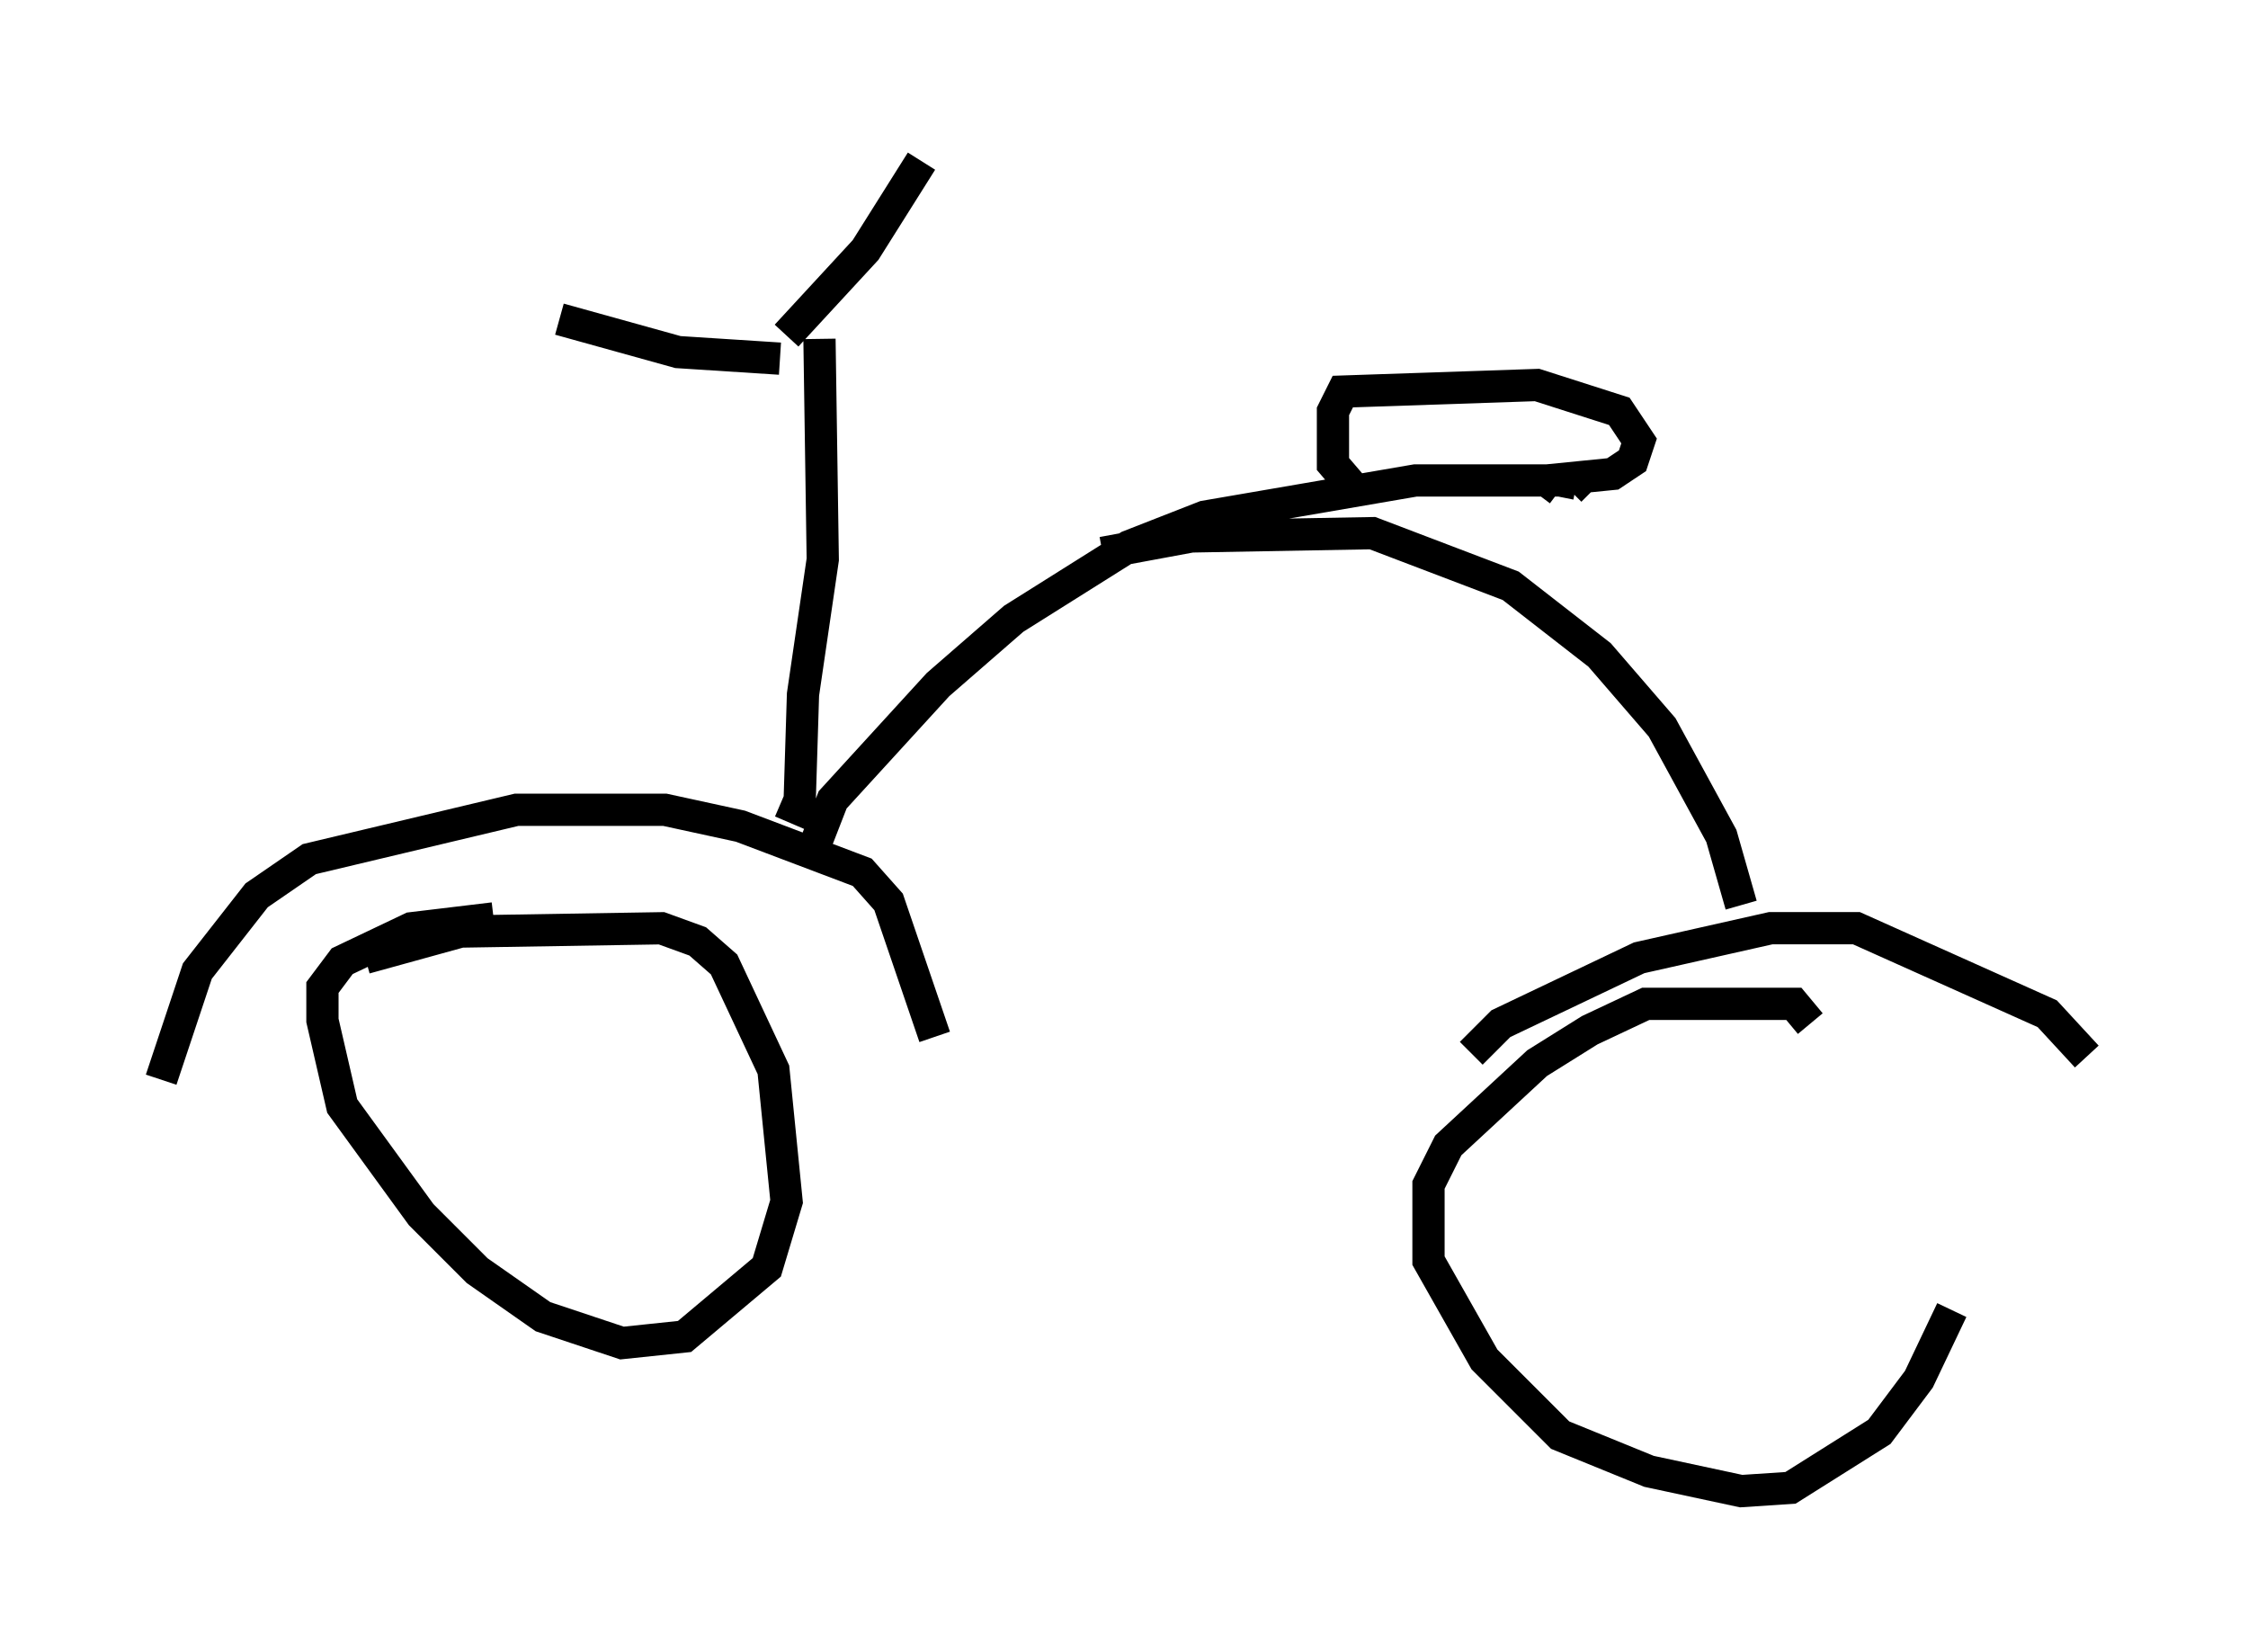 <?xml version="1.0" encoding="utf-8" ?>
<svg baseProfile="full" height="51.242" version="1.1" width="69.719" xmlns="http://www.w3.org/2000/svg" xmlns:ev="http://www.w3.org/2001/xml-events" xmlns:xlink="http://www.w3.org/1999/xlink"><defs /><rect fill="white" height="51.242" width="69.719" x="0" y="0" /><path d="M10.206, 31.236 m1.123, -1.531 l2.96, -0.817 6.227, -0.102 l1.123, 0.408 0.817, 0.715 l1.531, 3.267 0.408, 4.083 l-0.613, 2.042 -2.552, 2.144 l-1.94, 0.204 -2.45, -0.817 l-2.042, -1.429 -1.735, -1.735 l-2.45, -3.369 -0.613, -2.654 l0.0, -1.021 0.613, -0.817 l2.144, -1.021 2.552, -0.306 m-10.311, 5.002 l1.123, -3.369 1.838, -2.348 l1.633, -1.123 6.431, -1.531 l4.594, 0.0 2.348, 0.51 l3.777, 1.429 0.817, 0.919 l1.429, 4.185 m-3.879, -5.513 l0.715, -1.838 3.267, -3.573 l2.348, -2.042 3.573, -2.246 l2.348, -0.919 6.533, -1.123 l4.492, 0.0 0.51, 0.102 l-0.204, 0.204 m-6.738, -0.102 l-0.613, -0.715 0.0, -1.633 l0.306, -0.613 6.023, -0.204 l2.552, 0.817 0.613, 0.919 l-0.204, 0.613 -0.613, 0.408 l-2.042, 0.204 -0.306, 0.408 m-23.173, 10.208 l0.306, -0.715 0.102, -3.267 l0.613, -4.185 -0.102, -6.84 m-1.225, 0.613 l-3.165, -0.204 -3.675, -1.021 m7.044, 0.51 l2.45, -2.654 1.735, -2.756 m5.615, 12.148 l2.756, -0.51 5.615, -0.102 l4.288, 1.633 2.756, 2.144 l1.94, 2.246 1.838, 3.369 l0.613, 2.144 m-8.371, 4.594 l0.919, -0.919 4.288, -2.042 l4.083, -0.919 2.654, 0.0 l5.921, 2.654 1.225, 1.327 m-8.575, -1.021 l-0.51, -0.613 -4.594, 0.0 l-1.735, 0.817 -1.633, 1.021 l-2.756, 2.552 -0.613, 1.225 l0.0, 2.348 1.735, 3.063 l2.348, 2.348 2.756, 1.123 l2.858, 0.613 1.531, -0.102 l2.756, -1.735 1.225, -1.633 l1.021, -2.144 " fill="none" stroke="black" stroke-width="1" /></svg>